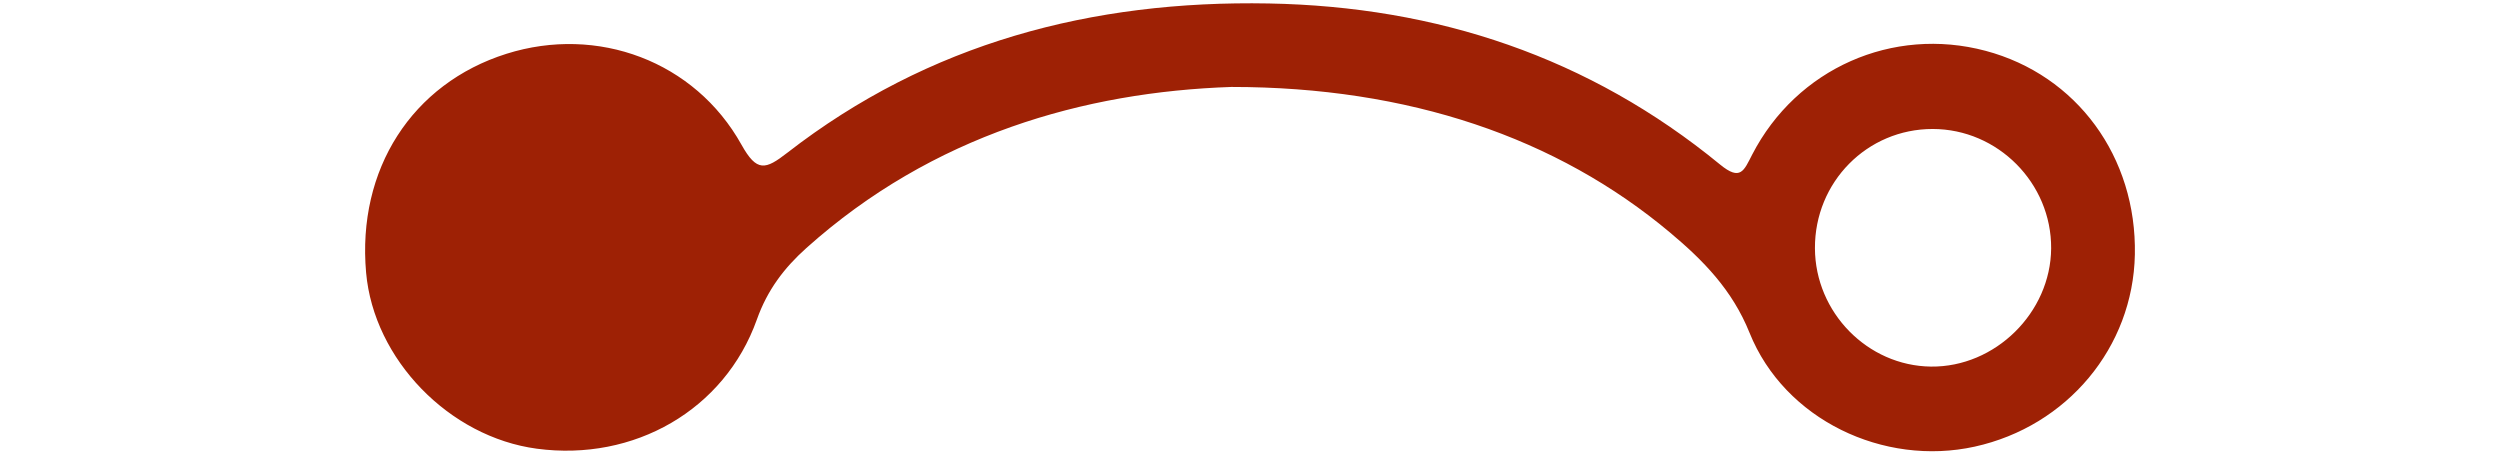 <?xml version="1.0" encoding="utf-8"?>
<!-- Generator: Adobe Illustrator 16.0.0, SVG Export Plug-In . SVG Version: 6.00 Build 0)  -->
<!DOCTYPE svg PUBLIC "-//W3C//DTD SVG 1.1//EN" "http://www.w3.org/Graphics/SVG/1.1/DTD/svg11.dtd">
<svg version="1.1" id="Layer_1" xmlns="http://www.w3.org/2000/svg" xmlns:xlink="http://www.w3.org/1999/xlink" x="0px" y="0px"
	 width="165px" height="30px" viewBox="0 0 165 30" enable-background="new 0 0 165 30" xml:space="preserve">
<g>
	<path fill-rule="evenodd" clip-rule="evenodd" fill="#9E2105" d="M81.27,5.739c-9.696,0.328-19.711,3.163-28.048,10.629
		c-1.47,1.317-2.574,2.769-3.268,4.719c-2.129,5.98-8.116,9.382-14.519,8.528c-5.791-0.772-10.763-5.896-11.272-11.619
		c-0.608-6.812,3.03-12.481,9.268-14.447c6.001-1.891,12.426,0.478,15.507,6.003c1.016,1.82,1.575,1.656,3.027,0.529
		c9.337-7.248,20.11-10.066,31.764-9.852c11.103,0.204,21.149,3.534,29.794,10.629c1.355,1.112,1.574,0.405,2.125-0.661
		c2.938-5.686,9.273-8.472,15.396-6.844c6.025,1.603,9.984,7.003,9.857,13.45c-0.119,6.12-4.461,11.328-10.57,12.675
		c-6.006,1.323-12.551-1.772-14.861-7.514c-1.141-2.84-3.064-4.785-5.238-6.608C102.758,9.084,92.979,5.738,81.27,5.739z
		 M127.559,8.513c-4.33-0.003-7.791,3.502-7.773,7.873c0.016,4.234,3.473,7.759,7.656,7.809c4.238,0.049,7.904-3.557,7.934-7.802
		C135.402,12.088,131.859,8.517,127.559,8.513z"/>
</g>
</svg>
